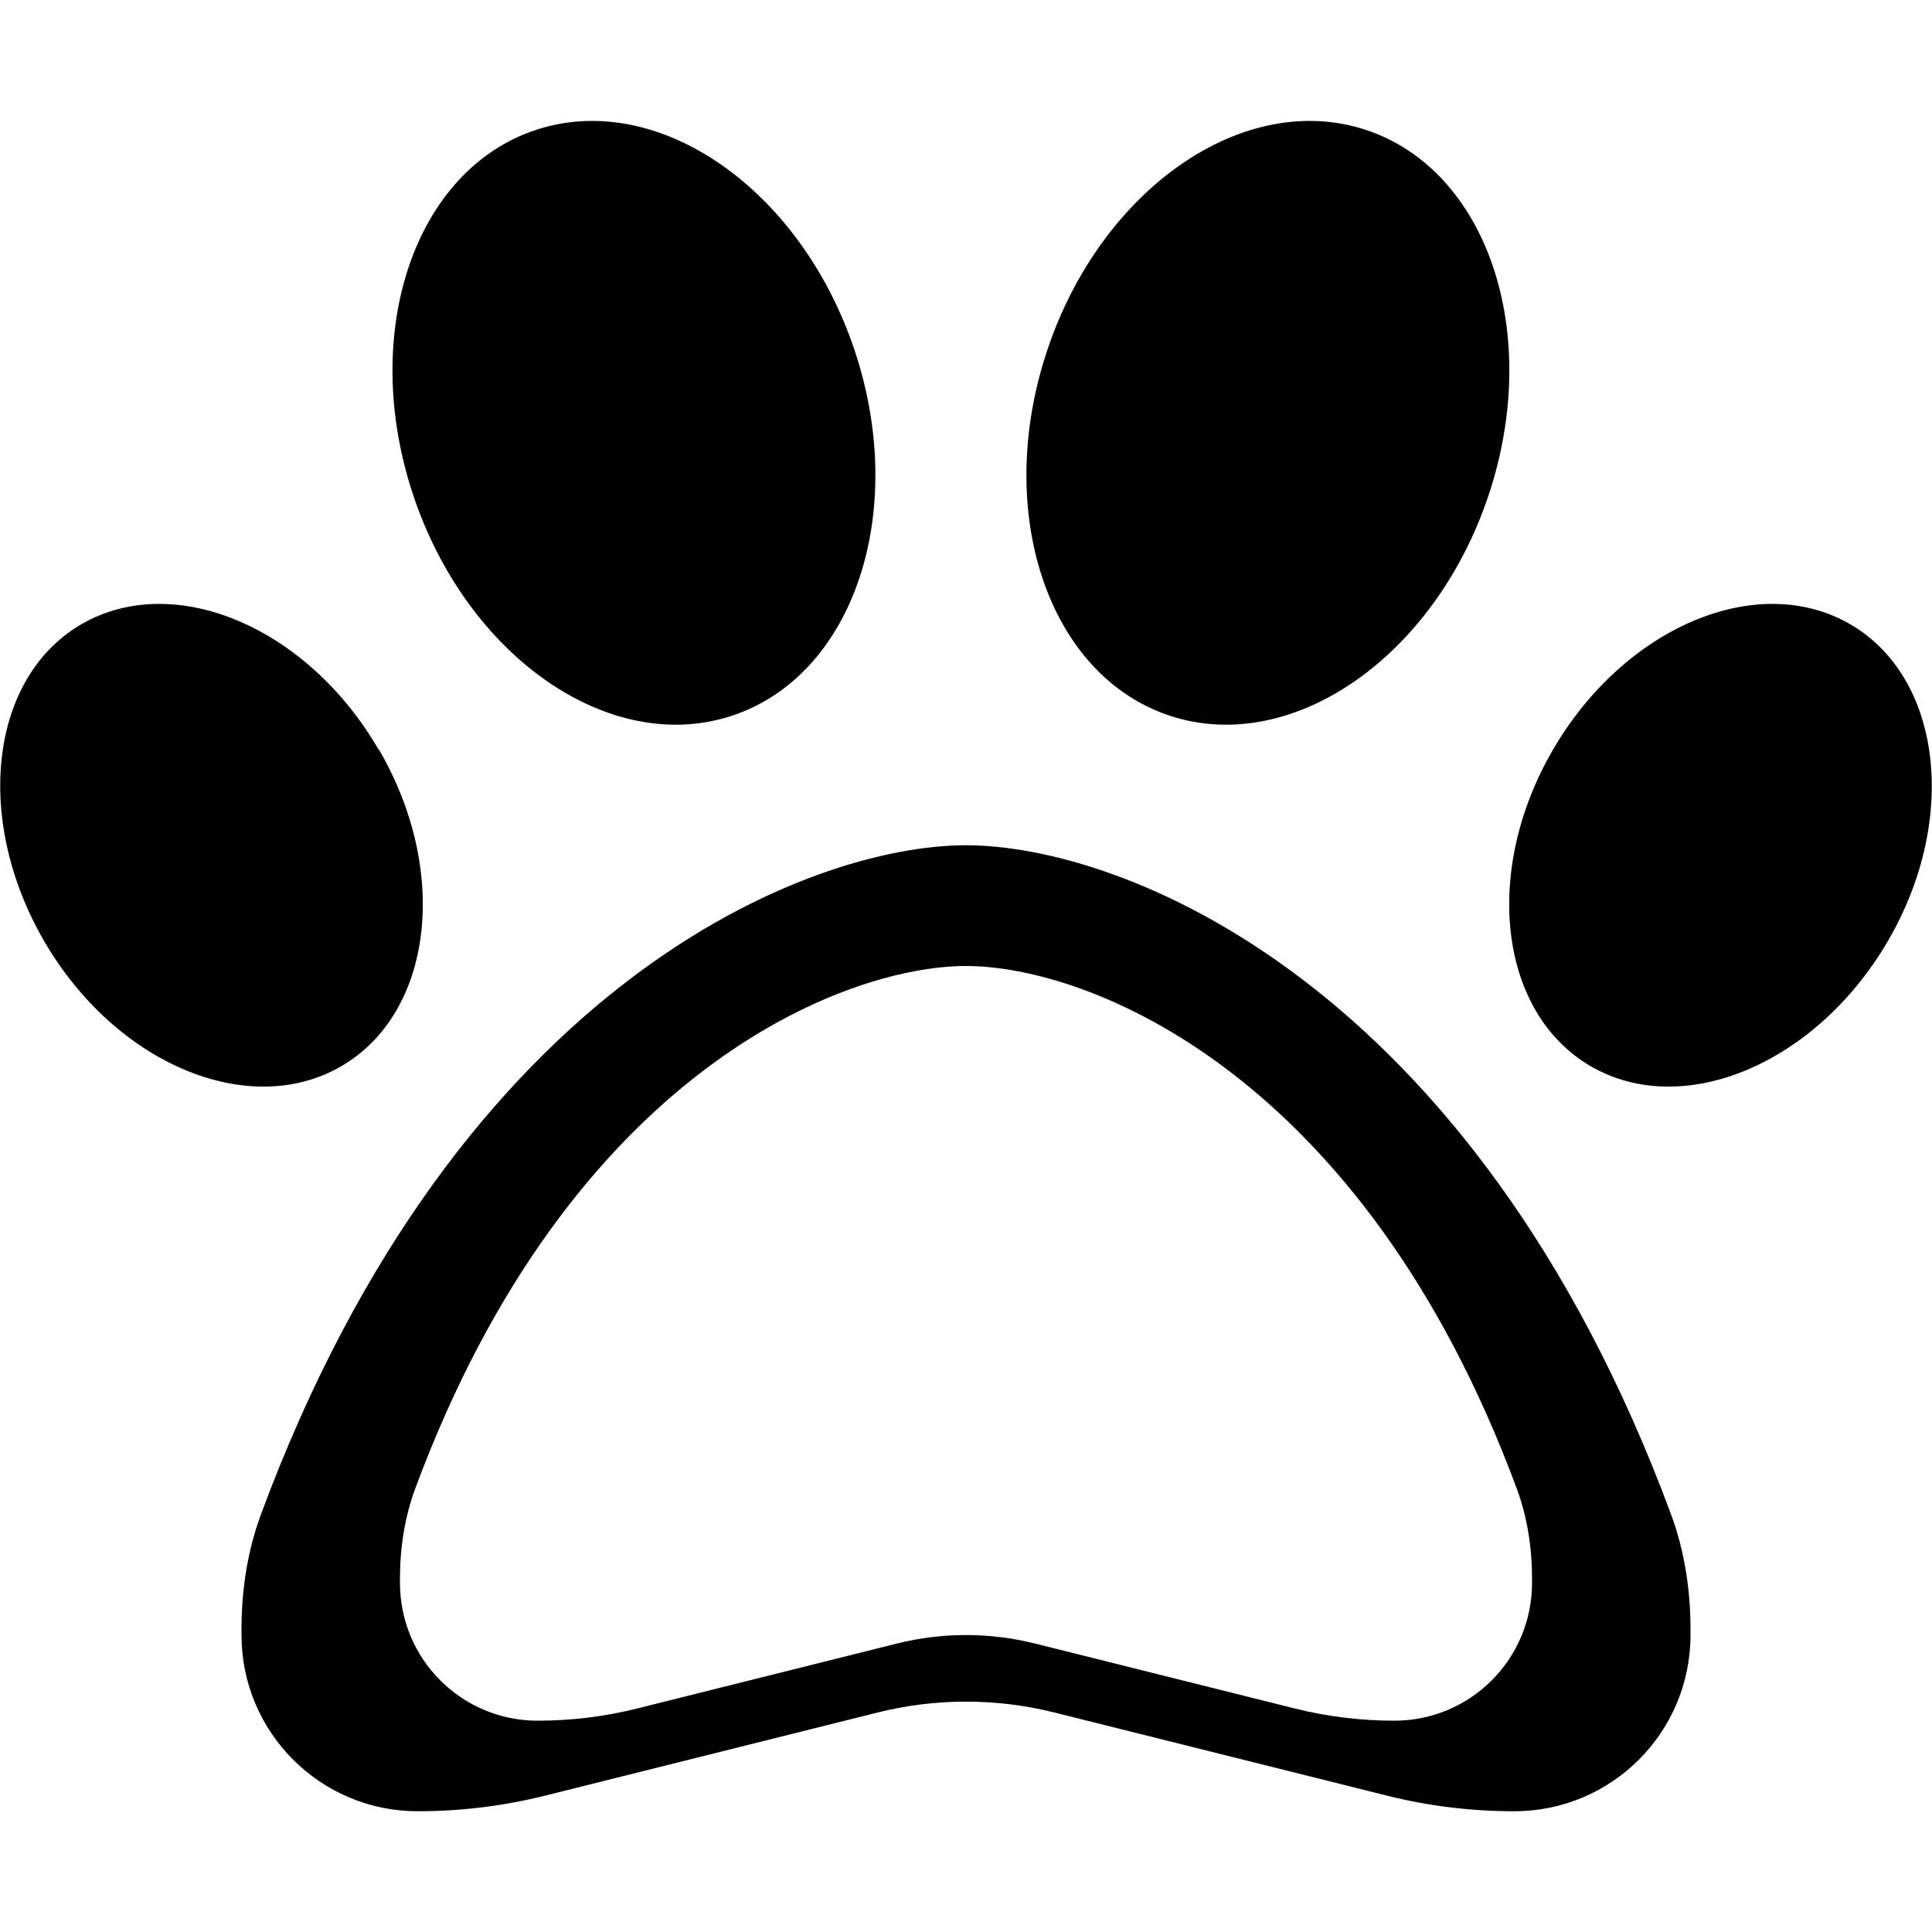 <svg width="512" height="512" viewBox="0 0 512 512" fill="none" xmlns="http://www.w3.org/2000/svg">
<path fill-rule="evenodd" clip-rule="evenodd" d="M193.9 189.7C226.2 179.1 240.8 135.8 226.5 92.9C212.2 50 174.4 23.8 142.1 34.4C109.8 45 95.2 88.3 109.5 131.2C123.8 174.1 161.6 200.3 193.9 189.7ZM90.2 282.7C114.7 268.7 119.3 231 100.4 198.6H100.3C81.5 166.2 46.3 151.3 21.8 165.3C-2.7 179.3 -7.1 217 11.7 249.4C30.5 281.8 65.7 296.7 90.2 282.7ZM256 224C214.7 224 121.6 259.9 69.2 401.2C65.6 410.9 64 421.3 64 431.7V433.3C64 459.1 84.9 480 110.7 480C122.2 480 133.6 478.6 144.7 475.8L232.7 453.8C248 450 264 450 279.3 453.8L367.3 475.8C378.4 478.6 389.8 480 401.3 480C427.1 480 448 459.1 448 433.3V431.7C448 421.3 446.4 410.9 442.8 401.2C390.4 259.9 297.3 224 256 224ZM411.6 198.6C392.7 231 397.3 268.7 421.8 282.7C446.3 296.7 481.4 281.8 500.3 249.4C519.2 217 514.6 179.3 490.1 165.3C465.6 151.3 430.5 166.2 411.6 198.6ZM277.5 92.9C263.2 135.8 277.8 179.1 310.1 189.7C342.4 200.3 380.2 174.1 394.5 131.2C408.8 88.3 394.2 45 361.9 34.4C329.6 23.8 291.8 50 277.5 92.9ZM110.062 394.438C151 284.047 223.734 256 256 256C288.266 256 361 284.047 401.937 394.438C404.75 402.016 406 410.141 406 418.266V419.516C406 439.672 389.672 456 369.516 456C360.531 456 351.625 454.906 342.953 452.719L274.203 435.531C262.25 432.562 249.75 432.562 237.797 435.531L169.047 452.719C160.375 454.906 151.469 456 142.484 456C122.328 456 106 439.672 106 419.516V418.266C106 410.141 107.25 402.016 110.062 394.438Z" fill="black"/>
</svg>
